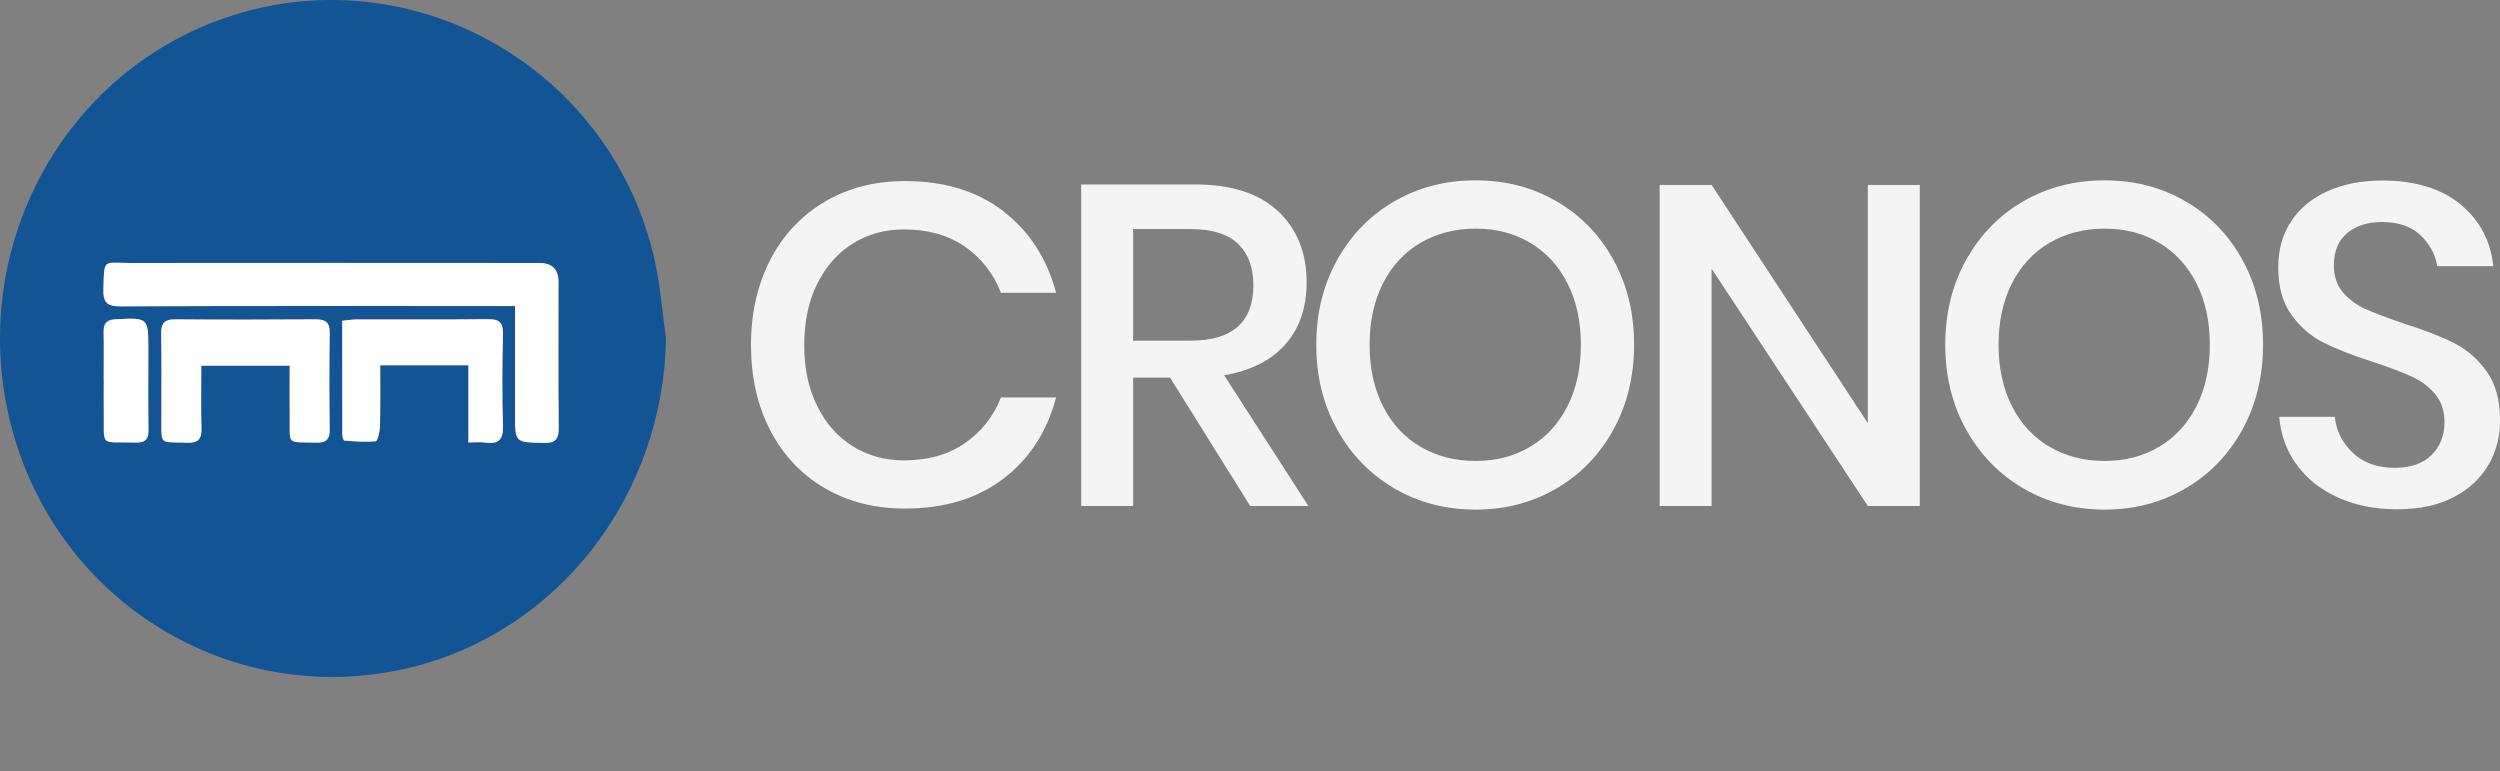 <?xml version="1.0" encoding="UTF-8"?><svg id="Calque_1" xmlns="http://www.w3.org/2000/svg" viewBox="0 0 312.85 96.49"><rect x="0" y="0" width="312.85" height="96.49" fill="#808080" stroke="none"/><defs><style>.cls-1{fill:#135594;}.cls-2{fill:#f4f4f4;}.cls-3{fill:#fff;}</style></defs><g><path class="cls-1" d="M83.34,42.32c-.28,19.53-13.29,36.55-31.72,41.15-21.67,5.41-43.56-7.28-49.87-28.91C-4.51,33.12,6.52,10.43,26.97,2.67c23.35-8.86,49.29,5.13,54.91,29.69,.75,3.26,.99,6.64,1.46,9.96Zm-18.89-4.02c0,4.68,0,9.09,0,13.5,0,3.62,0,3.53,3.56,3.62,1.61,.04,1.93-.56,1.91-2.02-.07-6.04-.03-12.08-.03-18.13q0-2.36-2.4-2.37c-17.08,0-34.16-.01-51.24,0-3.36,0-3.21-.63-3.31,3.27-.04,1.64,.41,2.17,2.13,2.16,15.69-.07,31.37-.04,47.06-.04,.69,0,1.37,0,2.32,0Zm-39.26,7.47h11.06c0,2.23-.02,4.31,0,6.4,.03,3.62-.44,3.13,3.3,3.23,1.3,.04,1.73-.42,1.71-1.7-.06-4.01-.06-8.01,0-12.02,.02-1.32-.49-1.72-1.74-1.71-5.86,.03-11.73,.04-17.59,0-1.39-.01-1.79,.55-1.76,1.87,.07,3.48,0,6.97,.03,10.45,.02,3.49-.37,3,3.23,3.12,1.42,.05,1.82-.48,1.78-1.82-.08-2.55-.02-5.1-.02-7.81Zm33.43-.06v9.66c.84,0,1.49-.08,2.1,.01,1.79,.27,2.29-.46,2.23-2.22-.13-3.77-.1-7.55,0-11.33,.04-1.47-.47-1.91-1.89-1.89-5.46,.06-10.92,.02-16.39,.03-.56,0-1.13,.1-1.84,.17,0,4.83,0,9.53,.01,14.23,0,.27,.14,.76,.25,.76,1.32,.1,2.65,.23,3.94,.08,.26-.03,.52-1.24,.53-1.91,.06-2.53,.03-5.06,.03-7.59h11.04Zm-45.65,1.74h0c0,1.34-.02,2.67,0,4.01,.07,4.63-.62,3.8,3.99,3.93,1.23,.04,1.63-.43,1.61-1.62-.05-3.31-.02-6.62-.02-9.93,0-4.12,0-4.08-4.08-3.88-1.13,.05-1.54,.48-1.52,1.58,.04,1.97,.01,3.95,.01,5.92Z"/><path class="cls-3" d="M64.45,38.3c-.94,0-1.63,0-2.32,0-15.69,0-31.37-.03-47.06,.04-1.73,0-2.18-.53-2.13-2.16,.1-3.9-.05-3.27,3.31-3.27,17.08-.02,34.16-.01,51.24,0q2.4,0,2.4,2.37c0,6.04-.04,12.09,.03,18.13,.02,1.46-.3,2.06-1.91,2.02-3.56-.09-3.56,0-3.56-3.62,0-4.41,0-8.82,0-13.5Z"/><path class="cls-3" d="M25.19,45.77c0,2.71-.05,5.26,.02,7.81,.04,1.33-.36,1.86-1.78,1.82-3.6-.12-3.21,.37-3.23-3.12-.02-3.48,.04-6.97-.03-10.45-.03-1.32,.37-1.88,1.76-1.87,5.86,.05,11.73,.04,17.59,0,1.24,0,1.76,.4,1.74,1.71-.06,4-.06,8.01,0,12.02,.02,1.28-.42,1.74-1.71,1.7-3.73-.1-3.26,.39-3.3-3.23-.02-2.08,0-4.17,0-6.4h-11.06Z"/><path class="cls-3" d="M58.62,45.71h-11.04c0,2.54,.04,5.06-.03,7.59-.02,.67-.27,1.88-.53,1.91-1.3,.16-2.63,.02-3.94-.08-.1,0-.24-.5-.25-.76-.01-4.7-.01-9.39-.01-14.23,.71-.07,1.28-.17,1.84-.17,5.46-.01,10.92,.03,16.39-.03,1.42-.02,1.93,.42,1.89,1.89-.09,3.77-.12,7.56,0,11.33,.06,1.76-.44,2.49-2.23,2.22-.62-.09-1.26-.01-2.1-.01v-9.66Z"/><path class="cls-3" d="M12.98,47.45c0-1.97,.03-3.95-.01-5.92-.02-1.09,.39-1.52,1.52-1.58,4.08-.2,4.08-.23,4.08,3.88,0,3.31-.04,6.62,.02,9.93,.02,1.19-.38,1.65-1.61,1.62-4.61-.13-3.92,.7-3.99-3.93-.02-1.34,0-2.67,0-4.01h0Z"/></g><g><path class="cls-2" d="M125.55,26.44c3.27,2.51,5.47,5.91,6.61,10.2h-6.9c-.95-2.43-2.46-4.36-4.53-5.79-2.07-1.43-4.61-2.14-7.61-2.14-2.39,0-4.53,.59-6.41,1.77-1.88,1.18-3.36,2.86-4.45,5.04-1.08,2.19-1.62,4.74-1.62,7.67s.54,5.42,1.62,7.61c1.08,2.19,2.56,3.87,4.45,5.04,1.88,1.18,4.02,1.77,6.41,1.77,3,0,5.54-.71,7.61-2.14,2.07-1.43,3.58-3.33,4.53-5.73h6.9c-1.14,4.29-3.34,7.69-6.61,10.17-3.27,2.49-7.37,3.73-12.31,3.73-3.8,0-7.16-.86-10.09-2.59-2.93-1.73-5.19-4.14-6.78-7.24-1.6-3.1-2.39-6.64-2.39-10.63s.8-7.53,2.39-10.63c1.6-3.1,3.86-5.52,6.78-7.27,2.93-1.75,6.29-2.62,10.09-2.62,4.94,0,9.04,1.25,12.31,3.76Z"/><path class="cls-2" d="M156.45,63.32l-10.03-16.07h-4.62v16.07h-6.5V23.08h14.19c4.6,0,8.08,1.12,10.46,3.36,2.37,2.24,3.56,5.21,3.56,8.89,0,3.15-.88,5.74-2.65,7.75-1.77,2.01-4.32,3.31-7.67,3.88l10.54,16.36h-7.3Zm-14.65-20.69h7.18c5.24,0,7.87-2.32,7.87-6.95,0-2.2-.64-3.92-1.91-5.16-1.27-1.23-3.26-1.85-5.96-1.85h-7.18v13.96Z"/><path class="cls-2" d="M194.78,25.19c3.02,1.75,5.4,4.19,7.12,7.32,1.73,3.14,2.59,6.68,2.59,10.63s-.87,7.5-2.59,10.63c-1.73,3.13-4.1,5.59-7.12,7.35-3.02,1.77-6.39,2.65-10.12,2.65s-7.15-.88-10.17-2.65c-3.02-1.77-5.41-4.22-7.15-7.35-1.75-3.14-2.62-6.68-2.62-10.63s.87-7.5,2.62-10.63c1.75-3.13,4.13-5.58,7.15-7.32,3.02-1.75,6.41-2.62,10.17-2.62s7.1,.87,10.12,2.62Zm-17.01,5.19c-2.01,1.18-3.58,2.87-4.7,5.07-1.12,2.2-1.68,4.77-1.68,7.69s.56,5.49,1.68,7.7c1.12,2.2,2.69,3.9,4.7,5.07,2.01,1.18,4.31,1.77,6.9,1.77s4.82-.59,6.81-1.77c2-1.18,3.55-2.87,4.67-5.07,1.12-2.2,1.68-4.77,1.68-7.7s-.56-5.49-1.68-7.69c-1.12-2.2-2.68-3.89-4.67-5.07-1.99-1.18-4.27-1.77-6.81-1.77s-4.88,.59-6.9,1.77Z"/><path class="cls-2" d="M240.24,63.32h-6.5l-19.55-29.7v29.7h-6.5V23.14h6.5l19.55,29.81V23.14h6.5V63.32Z"/><path class="cls-2" d="M273.49,25.19c3.02,1.75,5.4,4.19,7.12,7.32,1.73,3.14,2.59,6.68,2.59,10.63s-.87,7.5-2.59,10.63c-1.73,3.13-4.1,5.59-7.12,7.35-3.02,1.77-6.39,2.65-10.12,2.65s-7.15-.88-10.17-2.65c-3.02-1.77-5.41-4.22-7.15-7.35-1.75-3.14-2.62-6.68-2.62-10.63s.87-7.5,2.62-10.63c1.75-3.13,4.13-5.58,7.15-7.32,3.02-1.75,6.41-2.62,10.17-2.62s7.1,.87,10.12,2.62Zm-17.01,5.19c-2.01,1.18-3.58,2.87-4.7,5.07-1.12,2.2-1.68,4.77-1.68,7.69s.56,5.49,1.68,7.7c1.12,2.2,2.69,3.9,4.7,5.07,2.01,1.18,4.31,1.77,6.9,1.77s4.82-.59,6.81-1.77c2-1.18,3.55-2.87,4.67-5.07,1.12-2.2,1.68-4.77,1.68-7.7s-.56-5.49-1.68-7.69c-1.12-2.2-2.68-3.89-4.67-5.07-1.99-1.18-4.27-1.77-6.81-1.77s-4.88,.59-6.9,1.77Z"/><path class="cls-2" d="M311.43,58.11c-.95,1.69-2.39,3.05-4.33,4.08-1.94,1.03-4.31,1.54-7.12,1.54s-5.19-.48-7.35-1.45c-2.17-.97-3.9-2.33-5.19-4.08-1.29-1.75-2.03-3.76-2.22-6.04h6.95c.19,1.75,.94,3.25,2.25,4.5,1.31,1.25,3.07,1.88,5.27,1.88,1.98,0,3.51-.53,4.59-1.6,1.08-1.06,1.62-2.43,1.62-4.1,0-1.44-.4-2.63-1.2-3.56-.8-.93-1.79-1.66-2.96-2.19-1.18-.53-2.79-1.14-4.84-1.82-2.51-.8-4.55-1.6-6.13-2.39-1.58-.8-2.92-1.96-4.02-3.48-1.1-1.52-1.65-3.51-1.65-5.98,0-2.17,.53-4.07,1.6-5.7,1.06-1.63,2.58-2.9,4.56-3.79,1.97-.89,4.25-1.34,6.84-1.34,4.1,0,7.36,.99,9.78,2.96,2.41,1.98,3.79,4.56,4.13,7.75h-7.01c-.27-1.52-.98-2.82-2.14-3.9-1.16-1.08-2.75-1.62-4.76-1.62-1.82,0-3.29,.47-4.39,1.4-1.1,.93-1.65,2.27-1.65,4.02,0,1.37,.38,2.5,1.14,3.39,.76,.89,1.72,1.6,2.88,2.11,1.16,.51,2.75,1.11,4.76,1.8,2.55,.8,4.63,1.61,6.24,2.42,1.61,.82,2.98,2,4.1,3.56,1.12,1.56,1.68,3.61,1.68,6.16,0,1.98-.48,3.81-1.42,5.5Z"/></g></svg>